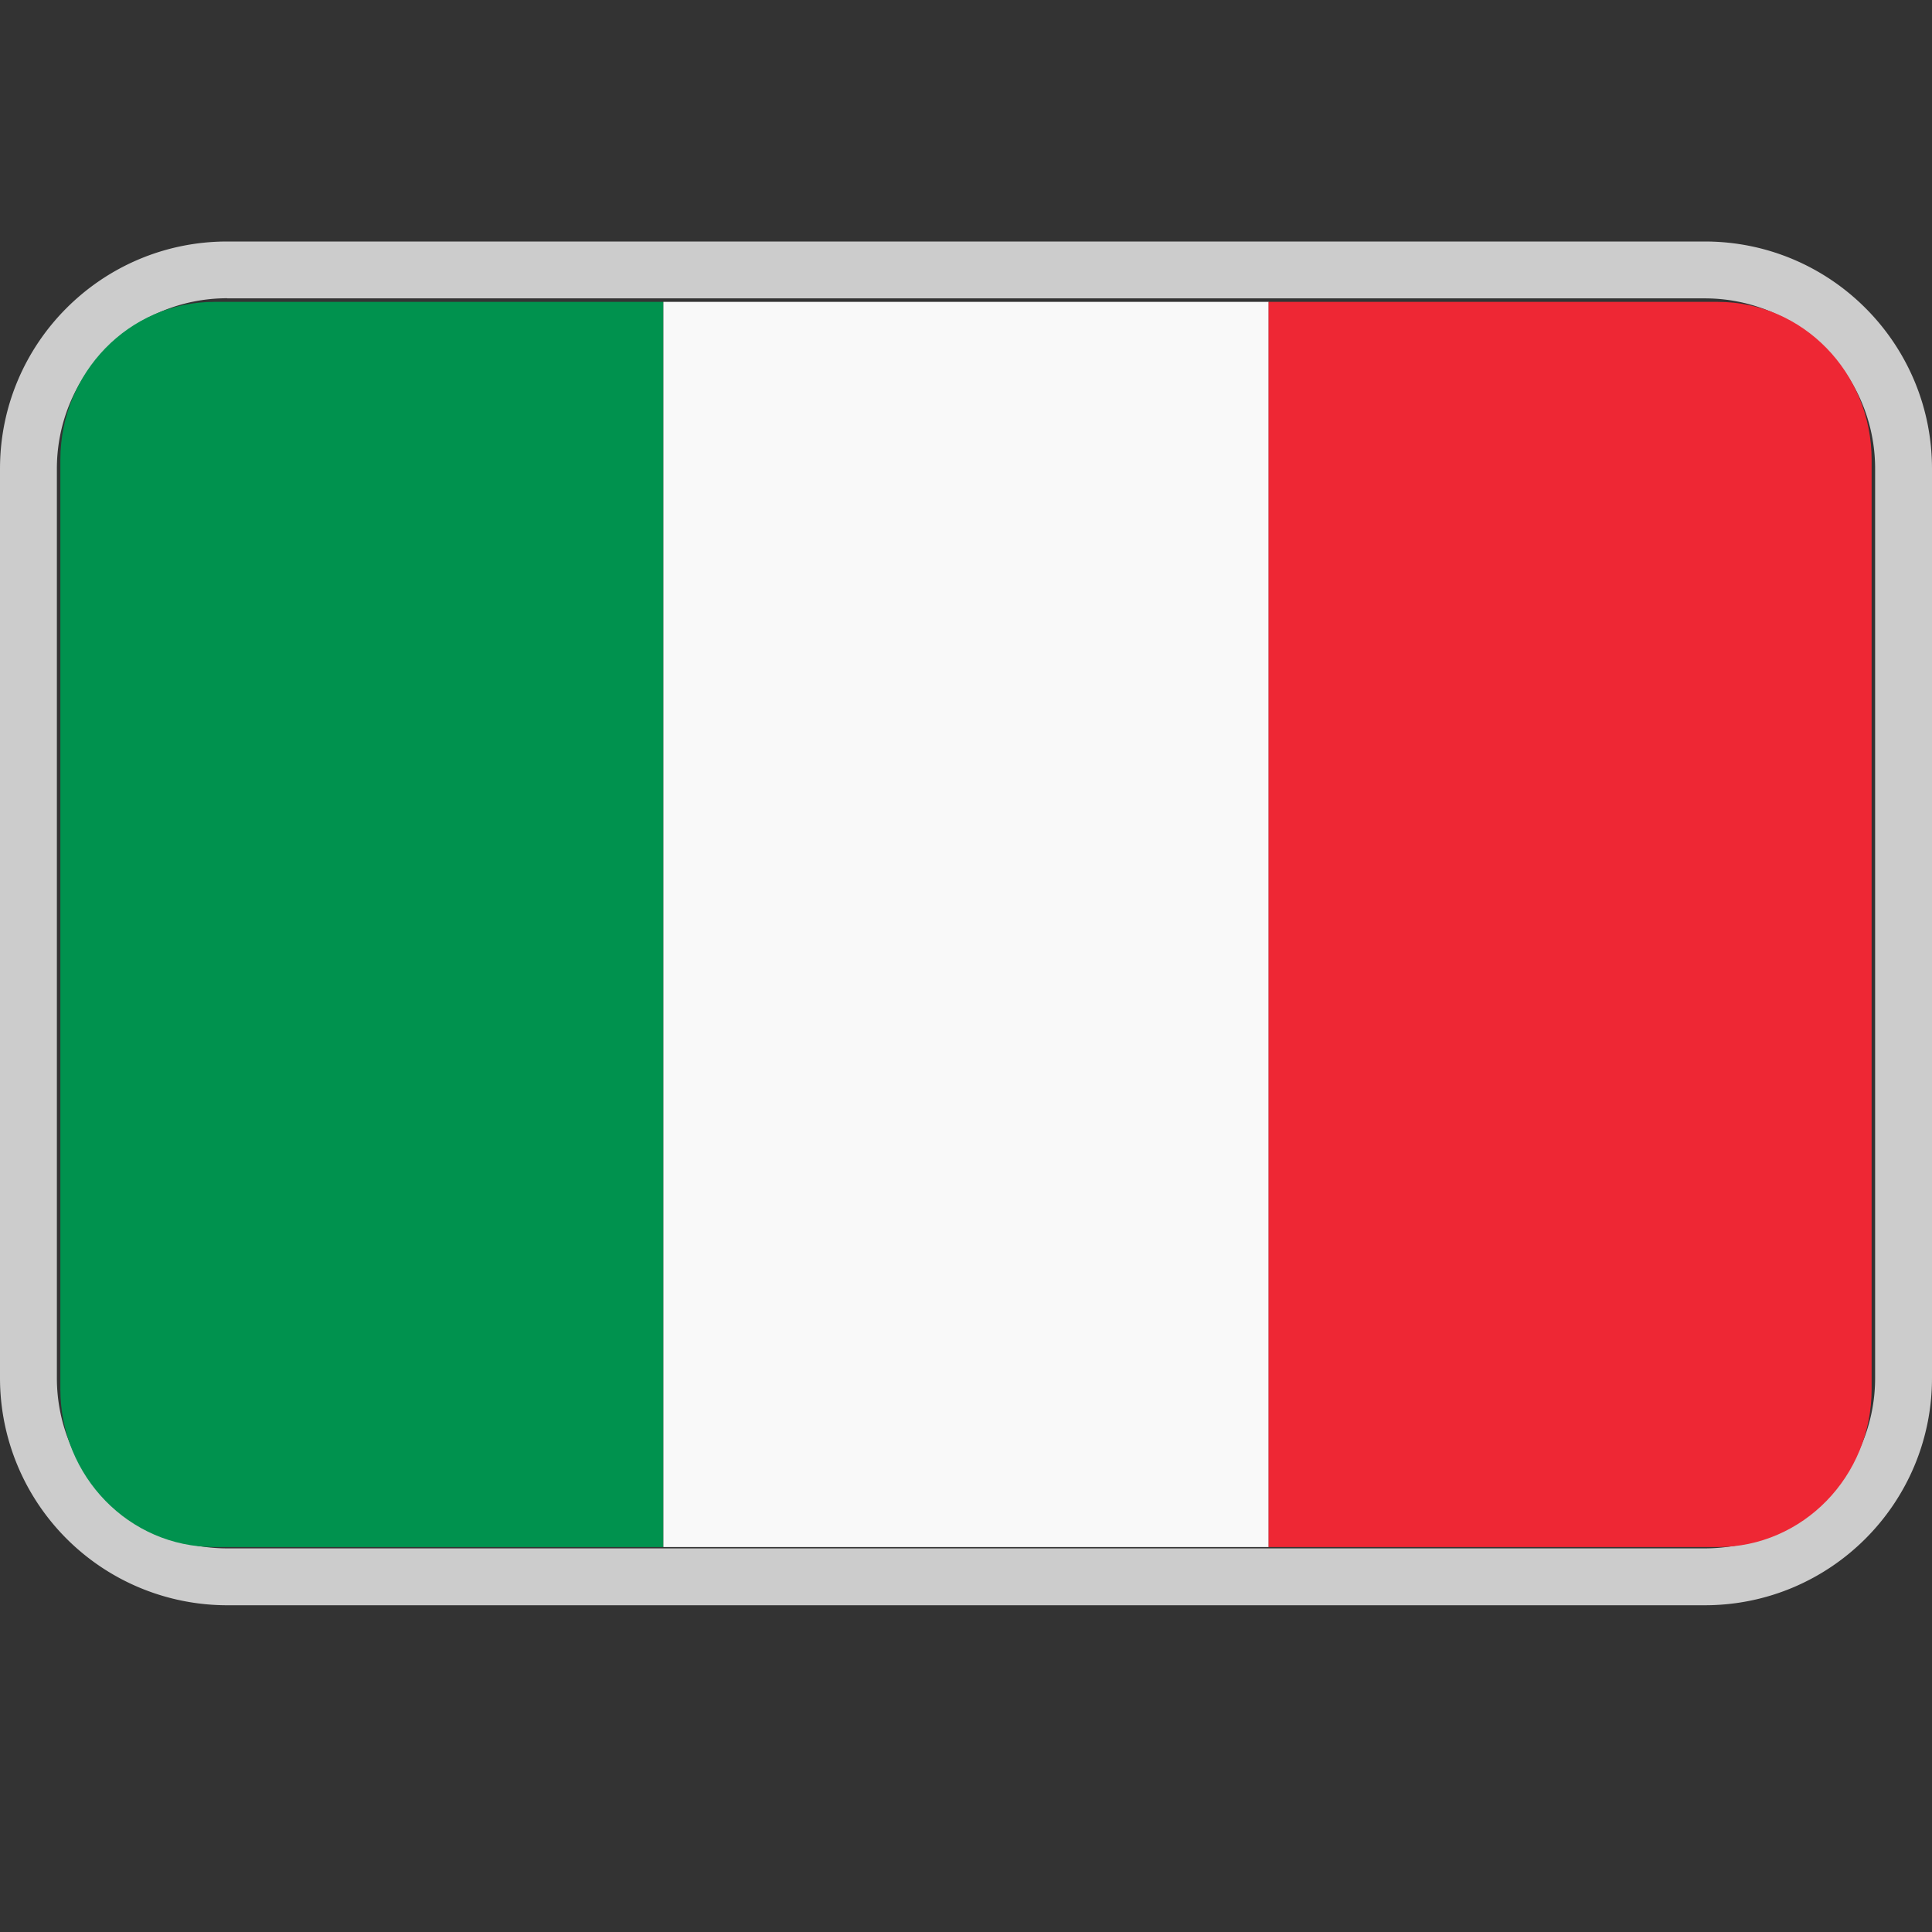 <svg width="16" height="16" viewBox="0 0 16 16" fill="none" xmlns="http://www.w3.org/2000/svg">
    <rect x="0" y="0" width="16" height="16" fill="#333333" stroke="none"/>
    <path fill-rule="evenodd" clip-rule="evenodd" d="M1.882 2h12.236C15.158 2 16 2.843 16 3.882v7.53c0 1.04-.843 1.882-1.882 1.882H1.882A1.882 1.882 0 0 1 0 11.412v-7.53C0 2.842.843 2 1.882 2zm0 .47c-.78 0-1.411.633-1.411 1.412v7.53c0 .78.632 1.411 1.411 1.411h12.236c.78 0 1.411-.632 1.411-1.411v-7.53c0-.78-.632-1.411-1.411-1.411H1.882z" fill="#CCC"/>
    <g clip-path="url(#flag_it_16_svg__a)" fill-rule="evenodd" clip-rule="evenodd">
        <path d="M1.775 2.5C1.07 2.5.5 3.086.5 3.808v7.696c0 .723.57 1.308 1.275 1.308h3.719V2.5h-3.72" fill="#00924E"/>
        <path d="M5.494 2.5h5.013v10.312H5.494V2.5z" fill="#F9F9F9"/>
        <path d="M14.226 2.5h-3.72v10.312h3.72c.704 0 1.274-.585 1.274-1.308V3.808c0-.722-.57-1.308-1.274-1.308" fill="#EE2734"/>
    </g>
    <defs>
        <clipPath id="flag_it_16_svg__a">
            <path fill="#fff" transform="translate(0 2.5)" d="M0 0h16v11H0z"/>
        </clipPath>
    </defs>
</svg>
